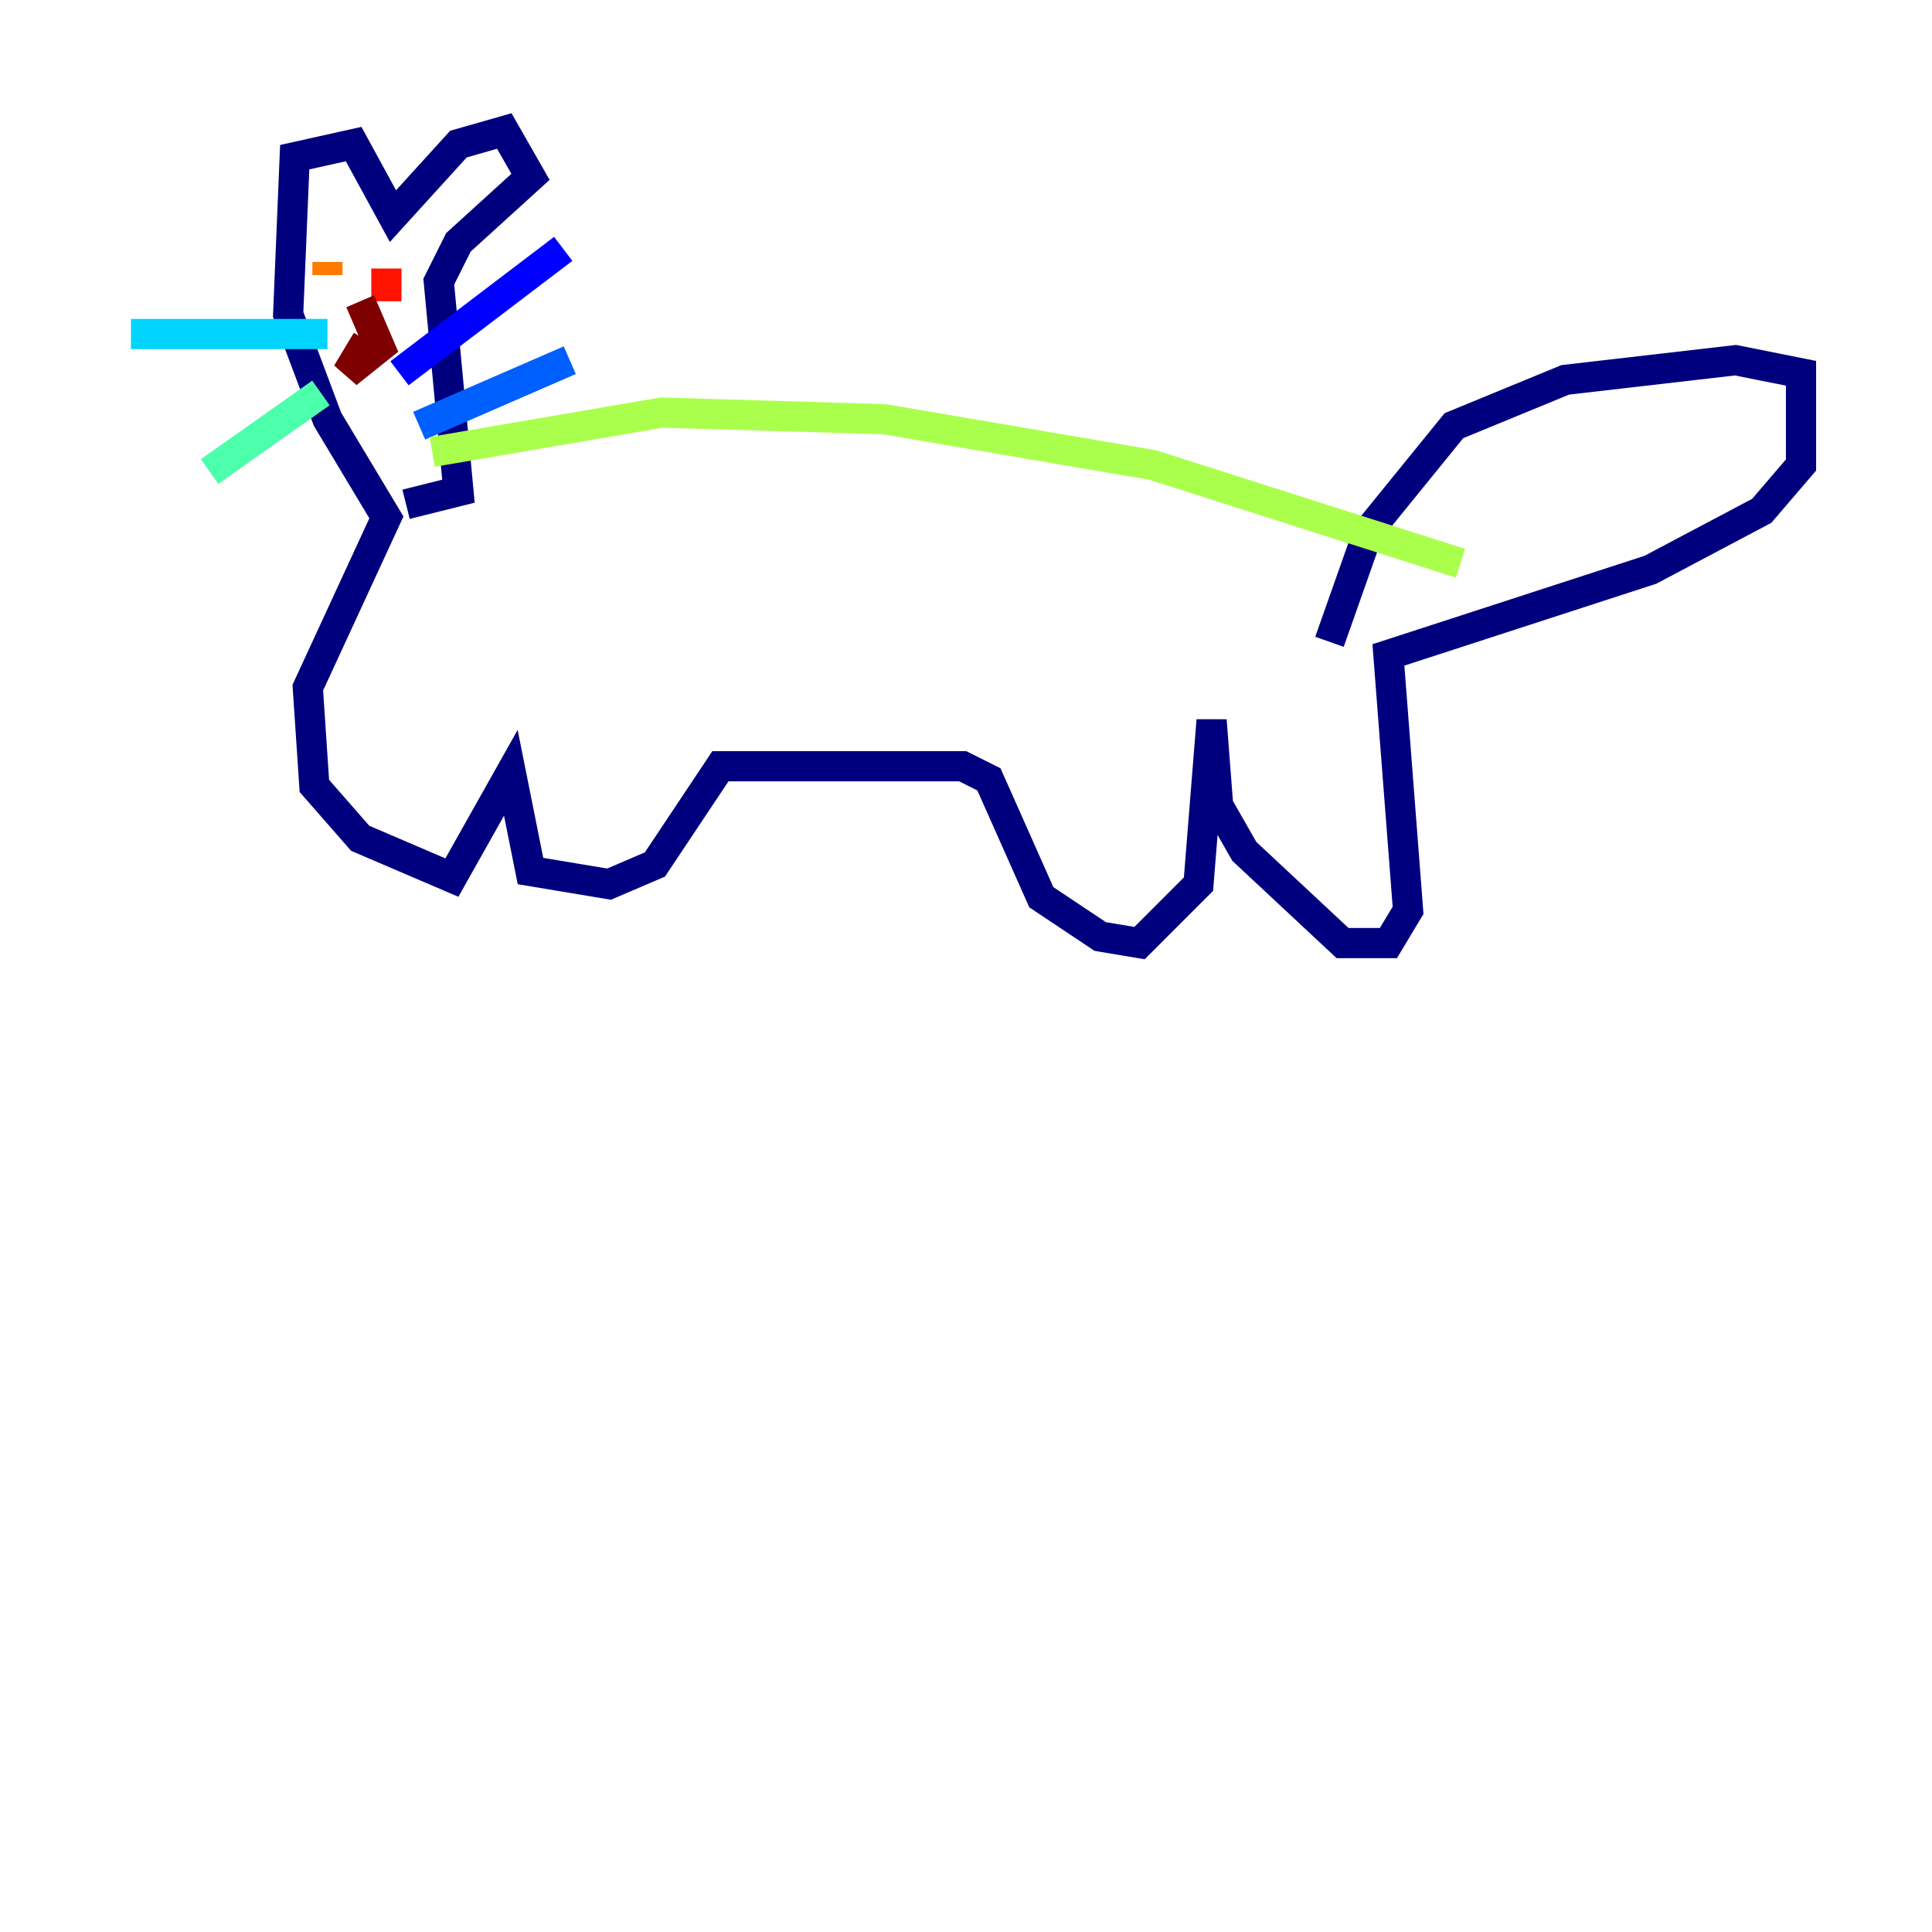 <?xml version="1.0" encoding="utf-8" ?>
<svg baseProfile="tiny" height="128" version="1.2" viewBox="0,0,128,128" width="128" xmlns="http://www.w3.org/2000/svg" xmlns:ev="http://www.w3.org/2001/xml-events" xmlns:xlink="http://www.w3.org/1999/xlink"><defs /><polyline fill="none" points="88.081,42.522 90.685,35.146 96.325,28.203 103.702,25.166 114.983,23.864 119.322,24.732 119.322,30.807 116.719,33.844 109.342,37.749 91.986,43.39 93.288,60.312 91.986,62.481 88.949,62.481 82.441,56.407 80.705,53.37 80.271,47.729 79.403,58.576 75.498,62.481 72.895,62.047 68.99,59.444 65.519,51.634 63.783,50.766 47.729,50.766 43.39,57.275 40.352,58.576 35.146,57.709 33.844,51.2 29.939,58.142 23.864,55.539 20.827,52.068 20.393,45.559 25.6,34.278 21.695,27.77 19.091,20.827 19.525,10.414 23.43,9.546 26.034,14.319 30.373,9.546 33.41,8.678 35.146,11.715 30.373,16.054 29.071,18.658 30.373,32.542 26.902,33.41" stroke="#00007f" stroke-width="2" /><polyline fill="none" points="26.468,24.732 37.315,16.488" stroke="#0000fe" stroke-width="2" /><polyline fill="none" points="27.77,28.203 37.749,23.864" stroke="#0060ff" stroke-width="2" /><polyline fill="none" points="21.695,22.129 8.678,22.129" stroke="#00d4ff" stroke-width="2" /><polyline fill="none" points="21.261,26.034 13.885,31.241" stroke="#4cffaa" stroke-width="2" /><polyline fill="none" points="28.637,29.939 43.824,27.336 58.576,27.77 76.366,30.807 96.759,37.315" stroke="#aaff4c" stroke-width="2" /><polyline fill="none" points="22.129,17.79 22.129,17.79" stroke="#ffe500" stroke-width="2" /><polyline fill="none" points="21.695,17.356 21.695,18.224" stroke="#ff7a00" stroke-width="2" /><polyline fill="none" points="25.6,17.79 25.6,19.959" stroke="#fe1200" stroke-width="2" /><polyline fill="none" points="24.298,22.563 22.997,24.732 25.166,22.997 23.864,19.959" stroke="#7f0000" stroke-width="2" /></svg>